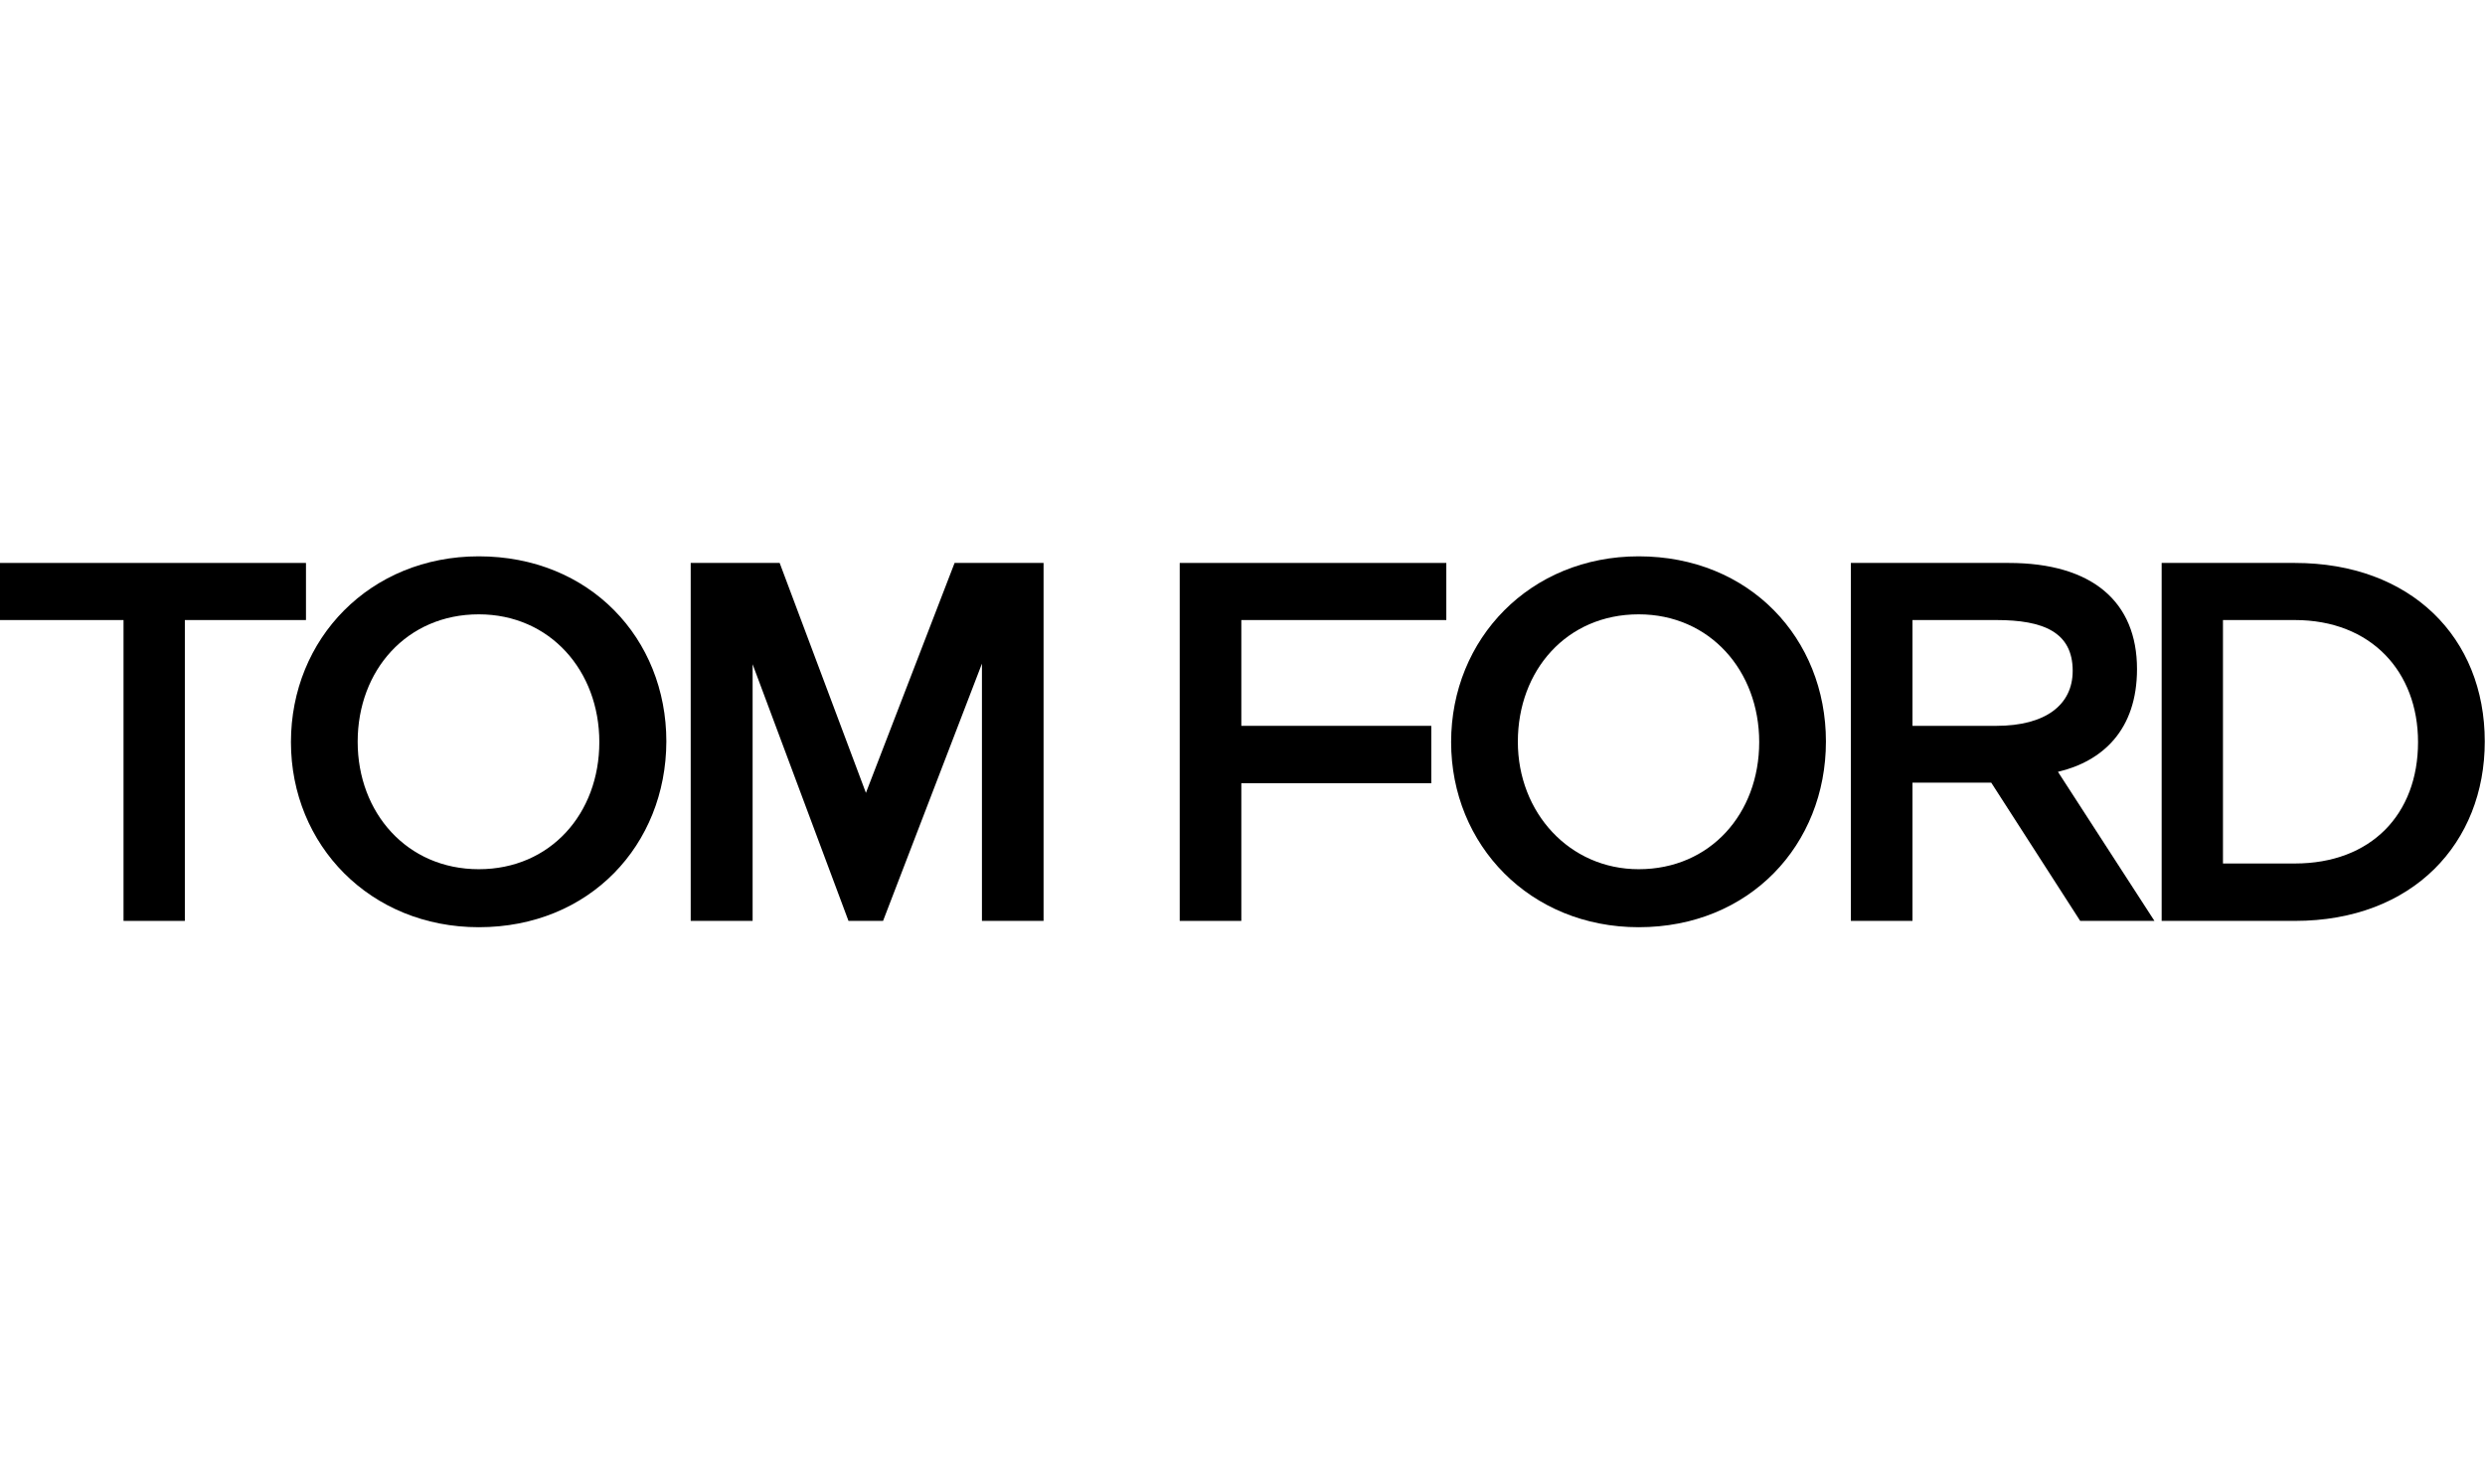 <svg width="335" height="200" viewBox="0 0 335 200" fill="none" xmlns="http://www.w3.org/2000/svg">
<path d="M24.919 124.149H16.653V83.59H0V75.892H41.248V83.59H24.919" fill="black"/>
<path d="M194.976 83.59H167.342V97.853H192.95V105.592H167.342V124.149H159.036V75.892H194.976" fill="black"/>
<path d="M269.125 83.59H257.82V97.853H269.125C275.77 97.853 279.417 95.016 279.417 90.438C279.417 85.211 275.446 83.59 269.125 83.59ZM280.43 124.149L268.436 105.511H257.82V124.149H249.514V75.892H270.786C282.091 75.892 288.088 81.159 288.088 90.195C288.088 98.42 283.428 102.634 277.431 104.052L290.438 124.149H280.43Z" fill="black"/>
<path d="M309.36 83.59H299.676V116.41H309.36C319.652 116.41 325.973 109.765 325.973 100.041C325.973 90.559 319.652 83.59 309.36 83.59ZM309.36 124.149H291.41V75.892H309.36C325 75.892 334.968 85.94 334.968 99.96C334.968 113.614 325.324 124.149 309.36 124.149Z" fill="black"/>
<path d="M114.384 124.149L101.459 89.546V124.149H93.112V75.892H105.105L116.734 106.888L128.687 75.892H140.681V124.149H132.374V89.465L119.044 124.149" fill="black"/>
<path d="M64.546 82.82C54.862 82.82 48.217 90.357 48.217 100C48.217 109.562 54.862 117.18 64.546 117.18C74.189 117.18 80.794 109.684 80.794 100.041C80.794 90.438 74.149 82.82 64.546 82.82ZM64.546 125C49.919 125 39.222 113.938 39.222 100.041C39.222 86.102 49.878 75 64.546 75C79.498 75 89.83 86.062 89.83 99.96C89.789 113.898 79.498 125 64.546 125Z" fill="black"/>
<path d="M220.908 82.82C211.224 82.82 204.619 90.357 204.619 100C204.619 109.562 211.588 117.18 220.908 117.18C230.551 117.18 237.156 109.684 237.156 100.041C237.156 90.438 230.511 82.82 220.908 82.82ZM220.908 125C206.28 125 195.624 113.938 195.624 100.041C195.624 86.102 206.28 75 220.908 75C235.859 75 246.151 86.062 246.151 99.96C246.151 113.898 235.859 125 220.908 125Z" fill="black"/>
</svg>
